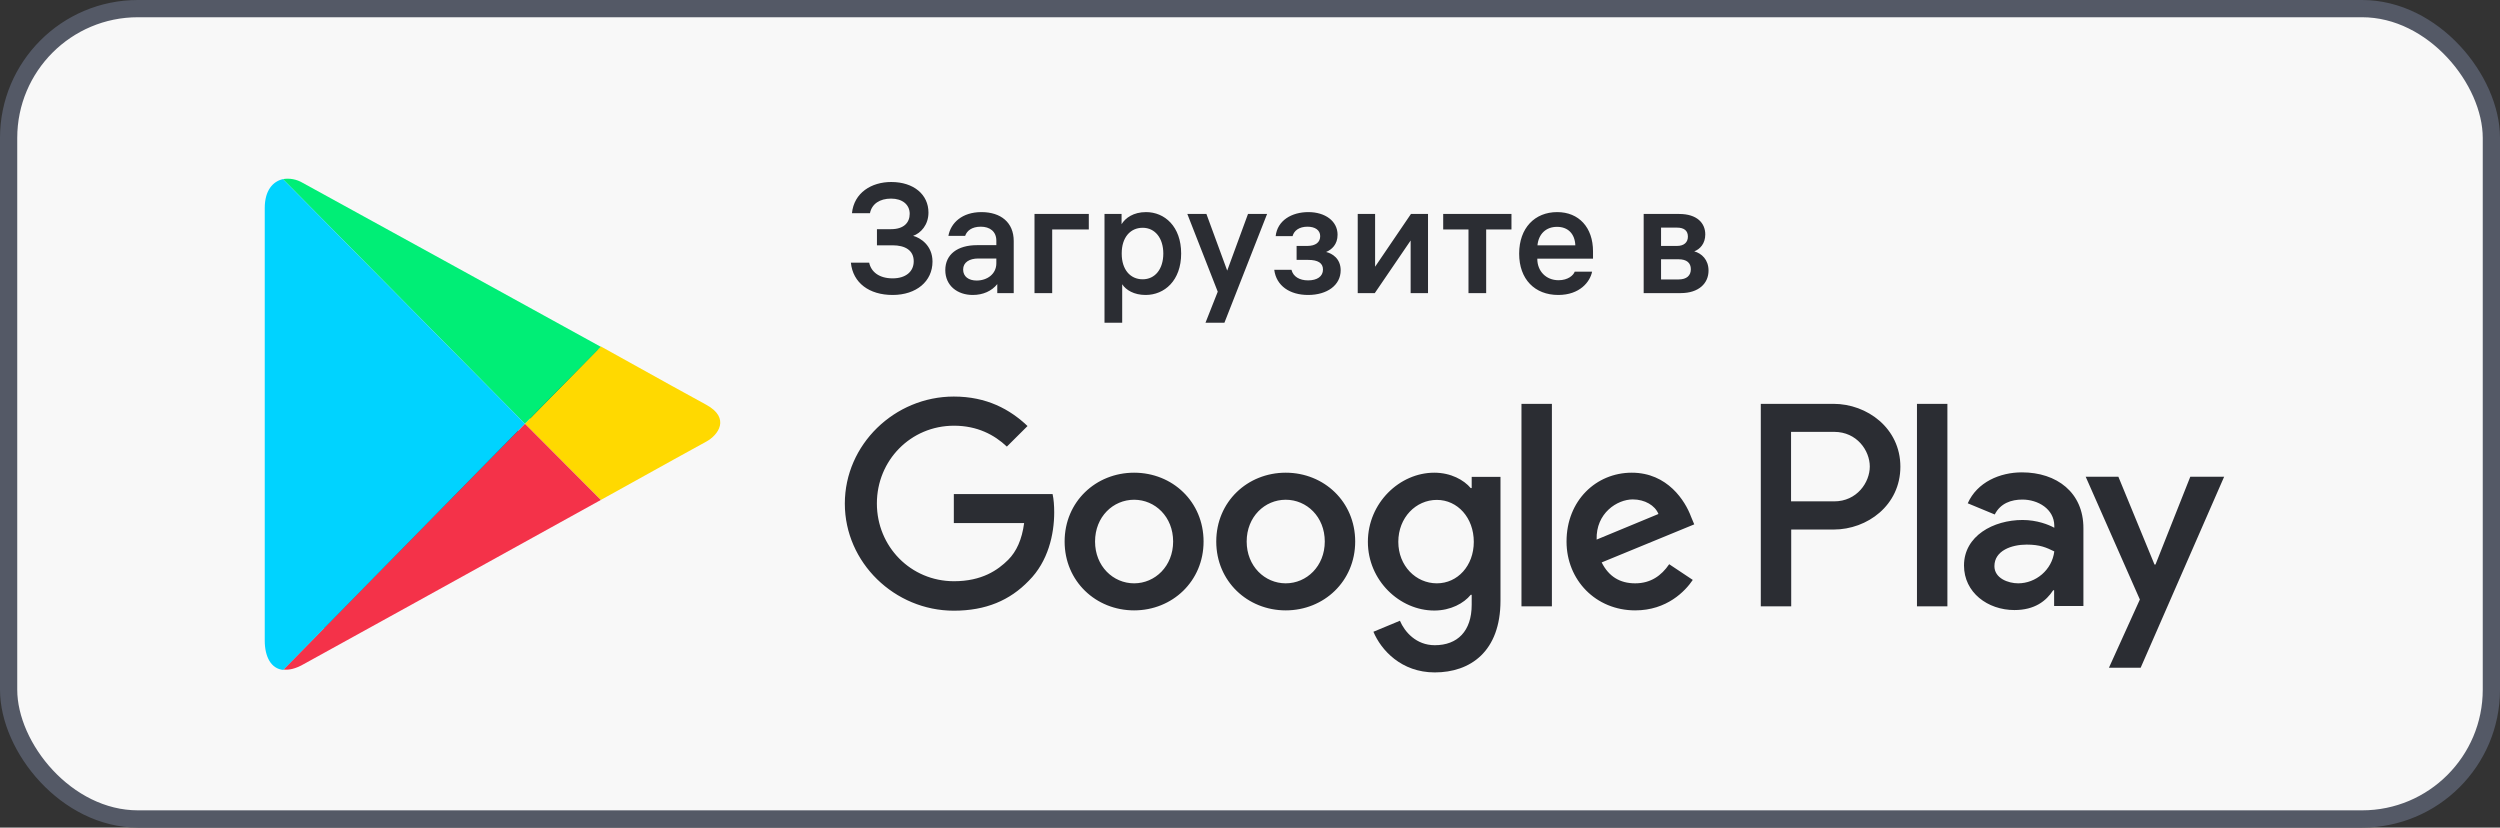 <svg width="145" height="48" viewBox="0 0 145 48" fill="none" xmlns="http://www.w3.org/2000/svg">
<rect x="0" y="0" width="145" height="48" fill="#333333" stroke="none"/>
<rect x="0.5" y="0.5" width="144" height="47" rx="7.5" fill="#F8F8F8"/>
<path d="M74.572 27.416C72.355 27.416 70.543 29.098 70.543 31.409C70.543 33.711 72.355 35.402 74.572 35.402C76.79 35.402 78.601 33.711 78.601 31.409C78.601 29.098 76.79 27.416 74.572 27.416ZM74.572 33.833C73.355 33.833 72.307 32.837 72.307 31.409C72.307 29.971 73.355 28.985 74.572 28.985C75.789 28.985 76.837 29.971 76.837 31.409C76.837 32.837 75.789 33.833 74.572 33.833ZM65.778 27.416C63.56 27.416 61.748 29.098 61.748 31.409C61.748 33.711 63.56 35.402 65.778 35.402C67.995 35.402 69.807 33.711 69.807 31.409C69.807 29.098 68.004 27.416 65.778 27.416ZM65.778 33.833C64.56 33.833 63.513 32.837 63.513 31.409C63.513 29.971 64.56 28.985 65.778 28.985C66.995 28.985 68.042 29.971 68.042 31.409C68.042 32.837 66.995 33.833 65.778 33.833ZM55.322 28.646V30.338H59.399C59.276 31.287 58.955 31.991 58.474 32.47C57.88 33.062 56.955 33.711 55.332 33.711C52.822 33.711 50.859 31.7 50.859 29.201C50.859 26.702 52.822 24.691 55.332 24.691C56.681 24.691 57.672 25.217 58.398 25.903L59.597 24.71C58.578 23.742 57.228 23 55.322 23C51.888 23 49 25.781 49 29.21C49 32.63 51.888 35.42 55.322 35.42C57.181 35.42 58.578 34.819 59.672 33.682C60.795 32.564 61.144 30.986 61.144 29.718C61.144 29.323 61.116 28.956 61.05 28.656H55.322V28.646ZM98.078 29.962C97.747 29.069 96.728 27.416 94.643 27.416C92.576 27.416 90.859 29.032 90.859 31.409C90.859 33.645 92.557 35.402 94.841 35.402C96.681 35.402 97.747 34.284 98.181 33.635L96.813 32.724C96.36 33.391 95.737 33.833 94.841 33.833C93.945 33.833 93.303 33.429 92.897 32.621L98.266 30.413L98.078 29.962ZM92.605 31.296C92.557 29.755 93.803 28.966 94.7 28.966C95.398 28.966 95.992 29.314 96.19 29.811L92.605 31.296ZM88.245 35.167H90.01V23.423H88.245V35.167ZM85.358 28.308H85.301C84.905 27.838 84.15 27.416 83.187 27.416C81.177 27.416 79.337 29.173 79.337 31.427C79.337 33.663 81.177 35.411 83.187 35.411C84.14 35.411 84.905 34.988 85.301 34.5H85.358V35.073C85.358 36.604 84.537 37.422 83.216 37.422C82.14 37.422 81.47 36.651 81.196 36.003L79.658 36.642C80.102 37.703 81.272 39 83.216 39C85.282 39 87.028 37.788 87.028 34.838V27.66H85.358V28.308ZM83.338 33.833C82.121 33.833 81.102 32.818 81.102 31.427C81.102 30.018 82.121 28.994 83.338 28.994C84.537 28.994 85.48 30.028 85.48 31.427C85.48 32.818 84.537 33.833 83.338 33.833ZM106.344 23.423H102.126V35.167H103.89V30.713H106.353C108.306 30.713 110.222 29.304 110.222 27.068C110.222 24.832 108.288 23.423 106.344 23.423ZM106.381 29.079H103.881V25.048H106.381C107.703 25.048 108.448 26.138 108.448 27.059C108.448 27.979 107.703 29.079 106.381 29.079ZM117.271 27.397C115.997 27.397 114.676 27.961 114.129 29.191L115.695 29.84C116.025 29.191 116.648 28.975 117.299 28.975C118.205 28.975 119.139 29.52 119.149 30.488V30.61C118.828 30.432 118.148 30.159 117.309 30.159C115.619 30.159 113.912 31.08 113.912 32.799C113.912 34.368 115.289 35.383 116.837 35.383C118.016 35.383 118.677 34.857 119.083 34.237H119.139V35.148H120.838V30.648C120.847 28.562 119.29 27.397 117.271 27.397ZM117.054 33.833C116.478 33.833 115.676 33.541 115.676 32.837C115.676 31.935 116.676 31.587 117.544 31.587C118.318 31.587 118.686 31.756 119.149 31.982C119.017 33.062 118.073 33.833 117.054 33.833ZM127.037 27.651L125.018 32.743H124.961L122.866 27.651H120.97L124.112 34.772L122.319 38.727H124.159L129 27.651H127.037ZM111.184 35.167H112.949V23.423H111.184V35.167Z" fill="#2B2D33"/>
<path d="M33.469 28.395L29.781 24.707L18.179 36.309C18.586 36.489 19.075 36.491 19.517 36.243L33.469 28.395Z" fill="#2B2D33"/>
<path d="M34.374 27.886L38.957 25.307C39.977 24.734 39.977 23.266 38.957 22.693L34.374 20.115L30.488 24L34.374 27.886Z" fill="#2B2D33"/>
<path d="M33.469 19.605L19.517 11.757C19.075 11.509 18.586 11.511 18.179 11.691L29.781 23.293L33.469 19.605Z" fill="#2B2D33"/>
<path d="M17.448 12.373L29.074 24L17.448 35.627C17.342 35.423 17.281 35.19 17.281 34.935V13.065C17.281 12.81 17.342 12.577 17.448 12.373Z" fill="#2B2D33"/>
<path d="M49.414 12.365H50.458C50.566 11.825 51.025 11.519 51.682 11.519C52.33 11.519 52.762 11.861 52.762 12.401C52.762 12.914 52.42 13.292 51.682 13.292H50.863V14.228H51.772C52.483 14.228 52.996 14.507 52.996 15.155C52.996 15.758 52.528 16.145 51.772 16.145C50.98 16.145 50.521 15.758 50.413 15.236H49.351C49.468 16.406 50.413 17.108 51.772 17.108C53.149 17.108 54.085 16.316 54.085 15.173C54.085 14.237 53.383 13.787 52.96 13.679C53.401 13.526 53.851 13.049 53.851 12.329C53.851 11.285 52.996 10.556 51.691 10.556C50.548 10.556 49.531 11.177 49.414 12.365ZM57.788 13.958V14.219H56.672C55.529 14.219 54.827 14.759 54.827 15.668C54.827 16.568 55.529 17.108 56.42 17.108C57.014 17.108 57.518 16.883 57.842 16.478V17H58.796V13.976C58.796 12.905 58.049 12.302 56.924 12.302C55.799 12.302 55.142 12.932 55.007 13.679H55.979C56.078 13.391 56.357 13.148 56.888 13.148C57.401 13.148 57.788 13.418 57.788 13.958ZM56.645 16.271C56.186 16.271 55.862 16.046 55.862 15.632C55.862 15.218 56.222 14.993 56.744 14.993H57.788V15.272C57.788 15.893 57.257 16.271 56.645 16.271ZM63.151 13.31V12.41H60.001V17H61.027V13.31H63.151ZM66.473 12.302C65.744 12.302 65.276 12.635 65.051 13.004V12.41H64.061V18.719H65.087V16.487C65.303 16.82 65.771 17.108 66.446 17.108C67.535 17.108 68.507 16.28 68.507 14.705C68.507 13.13 67.544 12.302 66.473 12.302ZM66.275 16.199C65.546 16.199 65.06 15.623 65.06 14.723V14.687C65.06 13.787 65.546 13.211 66.275 13.211C66.995 13.211 67.472 13.814 67.472 14.705C67.472 15.605 66.995 16.199 66.275 16.199ZM72.384 12.41L71.178 15.695L69.972 12.41H68.865L70.629 16.919L69.918 18.719H71.016L73.491 12.41H72.384ZM73.988 13.697H74.969C75.05 13.382 75.347 13.148 75.833 13.148C76.274 13.148 76.571 13.346 76.571 13.697C76.571 14.057 76.301 14.264 75.824 14.264H75.203V15.074H75.878C76.436 15.074 76.733 15.254 76.733 15.632C76.733 16.037 76.391 16.262 75.869 16.262C75.374 16.262 75.005 16.046 74.906 15.65H73.907C74.024 16.577 74.807 17.108 75.869 17.108C76.985 17.108 77.759 16.532 77.759 15.677C77.759 14.993 77.264 14.696 76.913 14.615C77.237 14.48 77.579 14.183 77.579 13.616C77.579 12.815 76.85 12.302 75.887 12.302C74.915 12.302 74.087 12.788 73.988 13.697ZM82.825 12.41H81.835L79.756 15.47V12.41H78.748V17H79.738L81.817 13.949V17H82.825V12.41ZM83.705 13.31H85.172V17H86.198V13.31H87.665V12.41H83.705V13.31ZM92.395 15.002V14.579C92.395 13.193 91.576 12.302 90.316 12.302C89.02 12.302 88.111 13.22 88.111 14.714C88.111 16.199 89.02 17.108 90.379 17.108C91.63 17.108 92.224 16.343 92.341 15.758H91.333C91.261 15.965 90.946 16.253 90.397 16.253C89.659 16.253 89.164 15.713 89.164 15.02V15.002H92.395ZM90.307 13.157C90.946 13.157 91.342 13.562 91.369 14.228H89.173C89.236 13.58 89.659 13.157 90.307 13.157ZM95.333 17H97.484C98.528 17 99.095 16.433 99.095 15.695C99.095 15.065 98.699 14.696 98.267 14.579C98.6 14.453 98.906 14.129 98.906 13.598C98.906 12.932 98.42 12.41 97.394 12.41H95.333V17ZM97.358 15.038C97.826 15.038 98.069 15.245 98.069 15.614C98.069 15.983 97.826 16.208 97.358 16.208H96.341V15.038H97.358ZM97.268 13.202C97.682 13.202 97.898 13.382 97.898 13.724C97.898 14.057 97.673 14.264 97.268 14.264H96.341V13.202H97.268Z" fill="#2B2D33"/>
<path d="M34.847 28.998C38.197 27.141 40.738 25.727 40.957 25.617C41.657 25.241 42.38 24.246 40.957 23.473C40.497 23.23 38.022 21.859 34.847 20.092L30.445 24.578L34.847 28.998H34.847Z" fill="#FFD900"/>
<path d="M30.445 24.577L16.43 38.832C16.758 38.876 17.13 38.788 17.568 38.545C18.487 38.038 28.233 32.666 34.847 28.998L30.445 24.577Z" fill="#F43249"/>
<path d="M30.443 24.578L34.845 20.114C34.845 20.114 18.552 11.141 17.566 10.611C17.195 10.389 16.779 10.323 16.406 10.389L30.443 24.578V24.578Z" fill="#00EE76"/>
<path d="M30.444 24.578L16.407 10.389C15.837 10.521 15.355 11.03 15.355 12.068V37.153C15.355 38.104 15.728 38.789 16.428 38.855L30.444 24.578L30.444 24.578Z" fill="#00D3FF"/>
<rect x="0.5" y="0.5" width="144" height="47" rx="7.5" stroke="#545966"/>
</svg>
